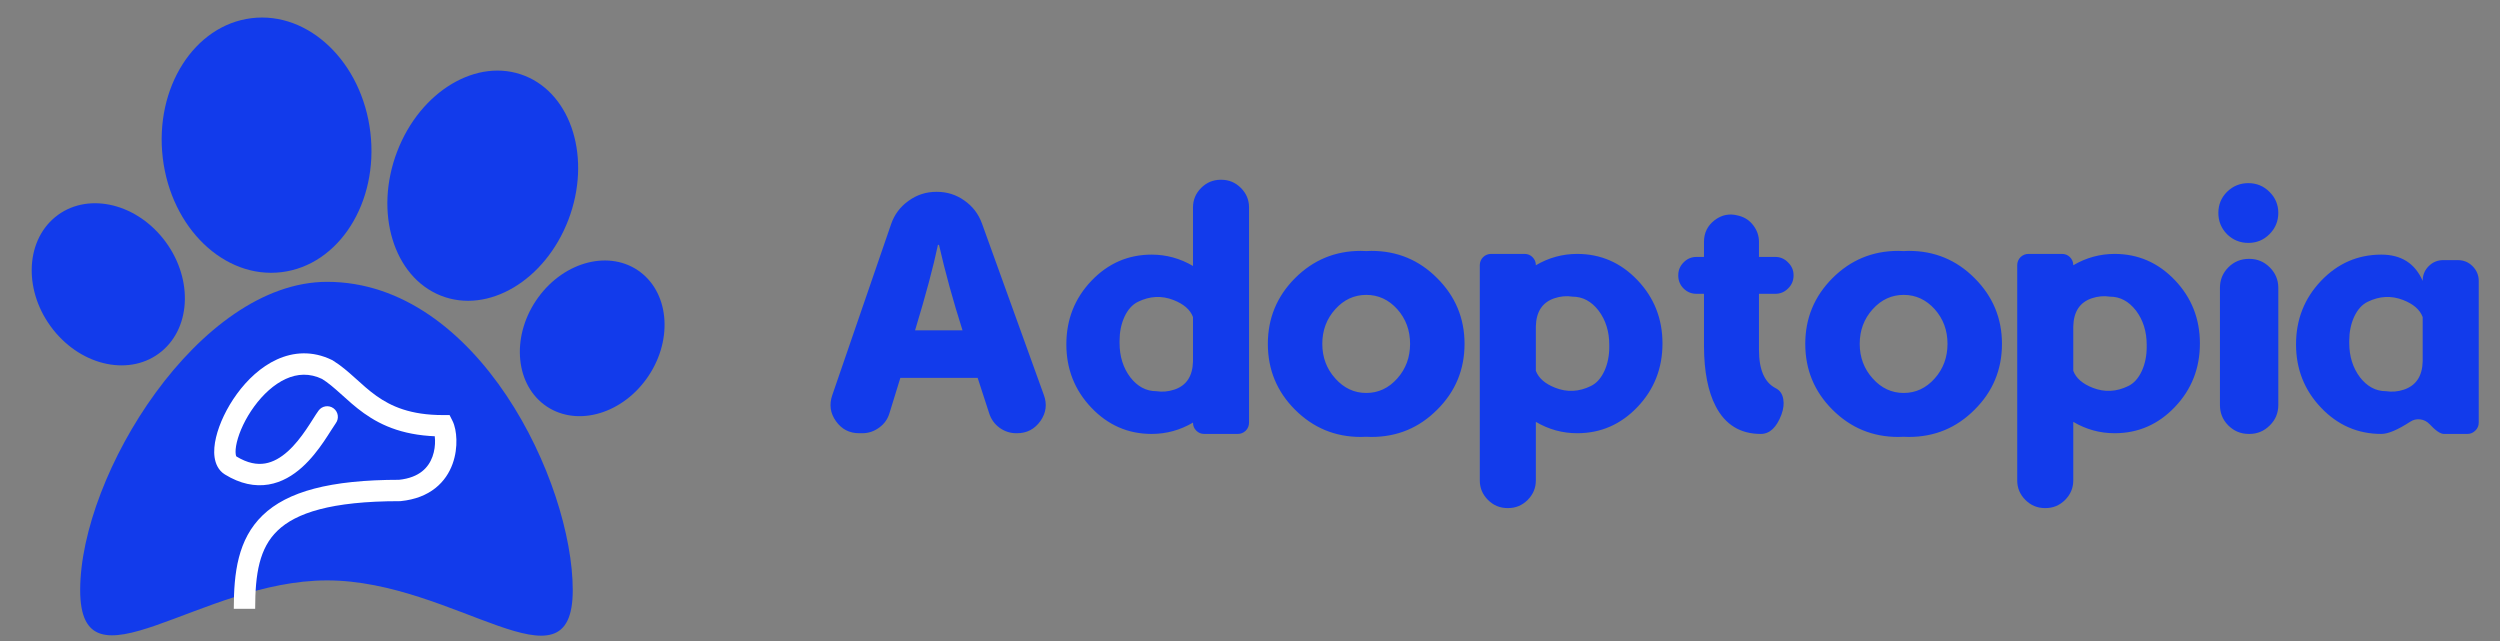 <svg width="234" height="60" viewBox="0 0 234 60" fill="none" xmlns="http://www.w3.org/2000/svg">
<rect x="0" y="0" width="234" height="60" fill="#808080" stroke="none"/>
<path d="M53.609 55.236C53.609 65.335 42.57 54.325 30.617 54.325C18.663 54.325 7.505 65.26 7.505 55.236C7.505 44.423 18.644 26.38 30.617 26.38C44.733 26.38 53.609 45.137 53.609 55.236Z" fill="#123BEB"/>
<ellipse cx="6.68" cy="8.018" rx="6.68" ry="8.018" transform="matrix(0.772 -0.636 0.621 0.784 0 24.574)" fill="#123BEB"/>
<ellipse cx="9.794" cy="11.969" rx="9.794" ry="11.969" transform="matrix(0.992 -0.122 0.118 0.993 13.823 2.897)" fill="#123BEB"/>
<ellipse cx="8.627" cy="11.014" rx="8.627" ry="11.014" transform="matrix(0.929 0.37 -0.357 0.934 41.104 3.902)" fill="#123BEB"/>
<ellipse cx="6.344" cy="7.664" rx="6.344" ry="7.664" transform="matrix(0.797 0.603 -0.588 0.809 54.881 21.642)" fill="#123BEB"/>
<path d="M37.414 45.909V46.909H37.465L37.515 46.904L37.414 45.909ZM41.464 39.851L42.358 39.402L42.081 38.851H41.464V39.851ZM30.625 34.589L31.148 33.737L31.106 33.711L31.061 33.69L30.625 34.589ZM21.572 43.557L22.097 42.706H22.097L21.572 43.557ZM31.43 39.614C31.758 39.169 31.662 38.544 31.217 38.216C30.772 37.889 30.146 37.985 29.819 38.43L31.43 39.614ZM23.883 56.982C23.883 53.674 24.287 51.296 25.974 49.672C27.687 48.02 30.972 46.909 37.414 46.909V44.909C30.873 44.909 26.892 46.009 24.586 48.231C22.252 50.48 21.883 53.639 21.883 56.982H23.883ZM37.515 46.904C38.869 46.767 39.938 46.332 40.751 45.687C41.562 45.043 42.066 44.233 42.359 43.425C42.65 42.624 42.738 41.815 42.718 41.134C42.7 40.479 42.578 39.84 42.358 39.402L40.57 40.299C40.608 40.375 40.705 40.69 40.719 41.192C40.733 41.667 40.67 42.218 40.479 42.743C40.291 43.261 39.984 43.742 39.508 44.12C39.035 44.495 38.342 44.81 37.313 44.914L37.515 46.904ZM41.464 38.851C38.415 38.851 36.607 38.034 35.227 37.051C34.511 36.541 33.901 35.98 33.25 35.394C32.616 34.823 31.935 34.221 31.148 33.737L30.101 35.441C30.714 35.818 31.271 36.303 31.912 36.88C32.536 37.442 33.238 38.089 34.066 38.679C35.774 39.897 37.986 40.851 41.464 40.851V38.851ZM21.048 44.409C22.489 45.296 23.864 45.564 25.139 45.351C26.391 45.143 27.434 44.49 28.27 43.74C29.106 42.99 29.782 42.1 30.304 41.337C30.566 40.953 30.796 40.591 30.986 40.291C31.184 39.978 31.324 39.759 31.43 39.614L29.819 38.43C29.662 38.643 29.48 38.931 29.297 39.22C29.105 39.522 28.893 39.857 28.652 40.209C28.169 40.917 27.598 41.656 26.935 42.251C26.272 42.845 25.565 43.253 24.81 43.379C24.078 43.501 23.187 43.377 22.097 42.706L21.048 44.409ZM31.061 33.69C29.243 32.808 27.465 32.942 25.92 33.646C24.409 34.335 23.135 35.557 22.179 36.866C21.222 38.177 20.527 39.651 20.222 40.933C20.07 41.571 20.001 42.218 20.084 42.799C20.166 43.378 20.424 44.025 21.048 44.409L22.097 42.706C22.165 42.748 22.099 42.766 22.064 42.518C22.029 42.272 22.049 41.894 22.168 41.396C22.402 40.409 22.97 39.174 23.794 38.046C24.62 36.915 25.646 35.969 26.75 35.466C27.82 34.978 28.97 34.898 30.189 35.489L31.061 33.69Z" fill="white"/>
<path d="M85.649 30.921H90.099L90.082 30.888C89.197 28.11 88.466 25.453 87.891 22.919H87.791C87.37 24.933 86.657 27.601 85.649 30.921ZM91.908 20.91L97.702 36.964C98.023 37.827 97.918 38.641 97.387 39.404C96.844 40.168 96.114 40.55 95.195 40.55H95.129C94.553 40.55 94.028 40.378 93.552 40.035C93.087 39.692 92.766 39.244 92.589 38.69L91.51 35.37H84.272L83.259 38.657C83.093 39.222 82.772 39.675 82.296 40.019C81.82 40.373 81.289 40.55 80.702 40.55H80.42C79.501 40.55 78.776 40.173 78.245 39.421C77.714 38.679 77.598 37.871 77.897 36.997L83.408 20.977C83.718 20.08 84.26 19.355 85.035 18.802C85.81 18.237 86.679 17.955 87.642 17.955H87.691C88.643 17.955 89.501 18.226 90.265 18.769C91.039 19.311 91.587 20.025 91.908 20.91ZM104.791 31.9V32.1C104.791 33.35 105.123 34.418 105.787 35.304C106.462 36.178 107.276 36.615 108.228 36.615C108.792 36.704 109.356 36.654 109.921 36.466C111.05 36.09 111.631 35.21 111.664 33.826V29.676C111.41 28.99 110.801 28.458 109.838 28.082C108.731 27.65 107.624 27.706 106.518 28.248C105.986 28.503 105.56 28.979 105.239 29.676C104.94 30.34 104.791 31.081 104.791 31.9ZM107.796 23.832C109.168 23.832 110.458 24.186 111.664 24.895V19.416C111.664 18.708 111.919 18.099 112.428 17.59C112.937 17.081 113.546 16.826 114.254 16.826H114.32C115.029 16.826 115.637 17.081 116.146 17.59C116.656 18.099 116.91 18.708 116.91 19.416V39.554C116.91 39.852 116.805 40.107 116.595 40.317C116.384 40.517 116.135 40.616 115.848 40.616H112.727C112.428 40.616 112.179 40.517 111.979 40.317C111.769 40.107 111.664 39.858 111.664 39.57V39.554C110.458 40.262 109.168 40.616 107.796 40.616C105.593 40.616 103.712 39.797 102.151 38.159C100.591 36.521 99.811 34.546 99.811 32.232C99.811 29.908 100.591 27.927 102.151 26.289C103.712 24.651 105.593 23.832 107.796 23.832ZM124.979 35.42C125.786 36.328 126.755 36.781 127.884 36.781C129.013 36.781 129.981 36.328 130.789 35.42C131.586 34.523 131.984 33.444 131.984 32.183C131.984 30.921 131.586 29.842 130.789 28.945C129.981 28.049 129.013 27.601 127.884 27.601C126.755 27.601 125.786 28.049 124.979 28.945C124.171 29.842 123.767 30.921 123.767 32.183C123.767 33.444 124.171 34.523 124.979 35.42ZM127.884 23.5C128.039 23.489 128.199 23.483 128.365 23.483C130.778 23.483 132.831 24.336 134.524 26.04C136.229 27.744 137.081 29.792 137.081 32.183C137.081 34.595 136.229 36.648 134.524 38.342C132.831 40.046 130.778 40.898 128.365 40.898C128.199 40.898 128.039 40.893 127.884 40.882C127.707 40.893 127.535 40.898 127.369 40.898C124.967 40.898 122.914 40.046 121.21 38.342C119.517 36.648 118.67 34.595 118.67 32.183C118.67 29.792 119.517 27.744 121.21 26.04C122.914 24.336 124.967 23.483 127.369 23.483C127.535 23.483 127.707 23.489 127.884 23.5ZM150.628 32.481V32.282C150.628 31.032 150.296 29.963 149.632 29.078C148.957 28.204 148.143 27.767 147.191 27.767C146.627 27.678 146.062 27.728 145.498 27.916C144.369 28.292 143.788 29.172 143.755 30.556V34.706C144.009 35.392 144.618 35.923 145.581 36.3C146.688 36.731 147.795 36.676 148.901 36.134C149.433 35.879 149.859 35.403 150.18 34.706C150.479 34.042 150.628 33.3 150.628 32.481ZM147.623 40.55C146.251 40.55 144.961 40.196 143.755 39.487V44.966C143.755 45.674 143.5 46.283 142.991 46.792C142.482 47.301 141.873 47.556 141.165 47.556H141.099C140.39 47.556 139.782 47.301 139.272 46.792C138.763 46.283 138.509 45.674 138.509 44.966V24.828C138.509 24.529 138.614 24.275 138.824 24.064C139.035 23.865 139.284 23.766 139.571 23.766H142.692C142.991 23.766 143.24 23.865 143.439 24.064C143.65 24.275 143.755 24.524 143.755 24.811V24.828C144.961 24.12 146.251 23.766 147.623 23.766C149.826 23.766 151.707 24.585 153.268 26.223C154.828 27.861 155.608 29.836 155.608 32.149C155.608 34.474 154.828 36.455 153.268 38.093C151.707 39.731 149.826 40.55 147.623 40.55ZM164.64 32.747C164.64 34.606 165.16 35.802 166.2 36.333C166.599 36.532 166.837 36.875 166.914 37.362C166.992 37.794 166.936 38.27 166.748 38.79C166.294 40.008 165.647 40.616 164.806 40.616C162.891 40.616 161.485 39.753 160.589 38.026C159.869 36.643 159.504 34.773 159.493 32.415V27.501H158.796C158.32 27.501 157.916 27.335 157.584 27.003C157.252 26.671 157.086 26.267 157.086 25.791V25.758C157.086 25.293 157.252 24.895 157.584 24.562C157.916 24.219 158.32 24.048 158.796 24.048H159.493V22.637C159.493 21.796 159.825 21.12 160.489 20.611C161.153 20.102 161.889 19.958 162.697 20.18L162.764 20.196C163.317 20.34 163.765 20.639 164.108 21.093C164.463 21.558 164.64 22.072 164.64 22.637V24.048H166.167C166.632 24.048 167.03 24.219 167.362 24.562C167.705 24.895 167.877 25.293 167.877 25.758V25.791C167.877 26.267 167.705 26.671 167.362 27.003C167.03 27.335 166.632 27.501 166.167 27.501H164.64V32.747ZM175.281 35.42C176.089 36.328 177.058 36.781 178.187 36.781C179.315 36.781 180.284 36.328 181.092 35.42C181.889 34.523 182.287 33.444 182.287 32.183C182.287 30.921 181.889 29.842 181.092 28.945C180.284 28.049 179.315 27.601 178.187 27.601C177.058 27.601 176.089 28.049 175.281 28.945C174.473 29.842 174.069 30.921 174.069 32.183C174.069 33.444 174.473 34.523 175.281 35.42ZM178.187 23.5C178.341 23.489 178.502 23.483 178.668 23.483C181.081 23.483 183.134 24.336 184.827 26.04C186.532 27.744 187.384 29.792 187.384 32.183C187.384 34.595 186.532 36.648 184.827 38.342C183.134 40.046 181.081 40.898 178.668 40.898C178.502 40.898 178.341 40.893 178.187 40.882C178.009 40.893 177.838 40.898 177.672 40.898C175.27 40.898 173.217 40.046 171.513 38.342C169.819 36.648 168.973 34.595 168.973 32.183C168.973 29.792 169.819 27.744 171.513 26.04C173.217 24.336 175.27 23.483 177.672 23.483C177.838 23.483 178.009 23.489 178.187 23.5ZM200.931 32.481V32.282C200.931 31.032 200.599 29.963 199.935 29.078C199.259 28.204 198.446 27.767 197.494 27.767C196.93 27.678 196.365 27.728 195.801 27.916C194.672 28.292 194.091 29.172 194.058 30.556V34.706C194.312 35.392 194.921 35.923 195.884 36.3C196.991 36.731 198.097 36.676 199.204 36.134C199.735 35.879 200.161 35.403 200.482 34.706C200.781 34.042 200.931 33.3 200.931 32.481ZM197.926 40.55C196.553 40.55 195.264 40.196 194.058 39.487V44.966C194.058 45.674 193.803 46.283 193.294 46.792C192.785 47.301 192.176 47.556 191.468 47.556H191.401C190.693 47.556 190.084 47.301 189.575 46.792C189.066 46.283 188.812 45.674 188.812 44.966V24.828C188.812 24.529 188.917 24.275 189.127 24.064C189.337 23.865 189.586 23.766 189.874 23.766H192.995C193.294 23.766 193.543 23.865 193.742 24.064C193.952 24.275 194.058 24.524 194.058 24.811V24.828C195.264 24.12 196.553 23.766 197.926 23.766C200.128 23.766 202.01 24.585 203.57 26.223C205.131 27.861 205.911 29.836 205.911 32.149C205.911 34.474 205.131 36.455 203.57 38.093C202.01 39.731 200.128 40.55 197.926 40.55ZM210.493 40.616C209.741 40.616 209.099 40.351 208.567 39.819C208.047 39.299 207.787 38.663 207.787 37.91V26.936C207.787 26.195 208.047 25.559 208.567 25.027C209.099 24.496 209.741 24.23 210.493 24.23H210.543C211.285 24.23 211.921 24.496 212.452 25.027C212.983 25.559 213.249 26.195 213.249 26.936V37.91C213.249 38.663 212.983 39.299 212.452 39.819C211.921 40.351 211.285 40.616 210.543 40.616H210.493ZM213.249 19.931C213.249 20.705 212.972 21.369 212.419 21.923C211.877 22.465 211.218 22.736 210.443 22.736C209.669 22.736 209.005 22.465 208.451 21.923C207.909 21.369 207.638 20.705 207.638 19.931C207.638 19.156 207.909 18.497 208.451 17.955C209.005 17.413 209.669 17.142 210.443 17.142C211.218 17.142 211.877 17.413 212.419 17.955C212.972 18.497 213.249 19.156 213.249 19.931ZM219.89 31.9V32.1C219.89 33.35 220.222 34.418 220.886 35.304C221.561 36.178 222.374 36.615 223.326 36.615C223.891 36.704 224.455 36.654 225.02 36.466C226.148 36.078 226.729 35.199 226.763 33.826V29.676C226.508 28.99 225.899 28.458 224.937 28.082C223.83 27.65 222.723 27.706 221.616 28.248C221.085 28.503 220.659 28.979 220.338 29.676C220.039 30.34 219.89 31.081 219.89 31.9ZM217.25 38.159C215.689 36.521 214.909 34.546 214.909 32.232C214.909 29.908 215.689 27.927 217.25 26.289C218.811 24.651 220.692 23.832 222.895 23.832C224.754 23.832 226.043 24.651 226.763 26.289V26.273C226.763 25.741 226.951 25.287 227.327 24.911C227.703 24.535 228.157 24.347 228.688 24.347H230.05C230.592 24.347 231.051 24.535 231.428 24.911C231.815 25.299 232.009 25.758 232.009 26.289V39.554C232.009 39.852 231.904 40.102 231.693 40.301C231.483 40.511 231.234 40.616 230.946 40.616H228.755C228.423 40.616 227.975 40.312 227.41 39.703C227.167 39.449 226.879 39.299 226.547 39.255C226.204 39.211 225.888 39.283 225.601 39.471C224.427 40.234 223.525 40.616 222.895 40.616C220.692 40.616 218.811 39.797 217.25 38.159Z" fill="#123BEB"/>
</svg>
